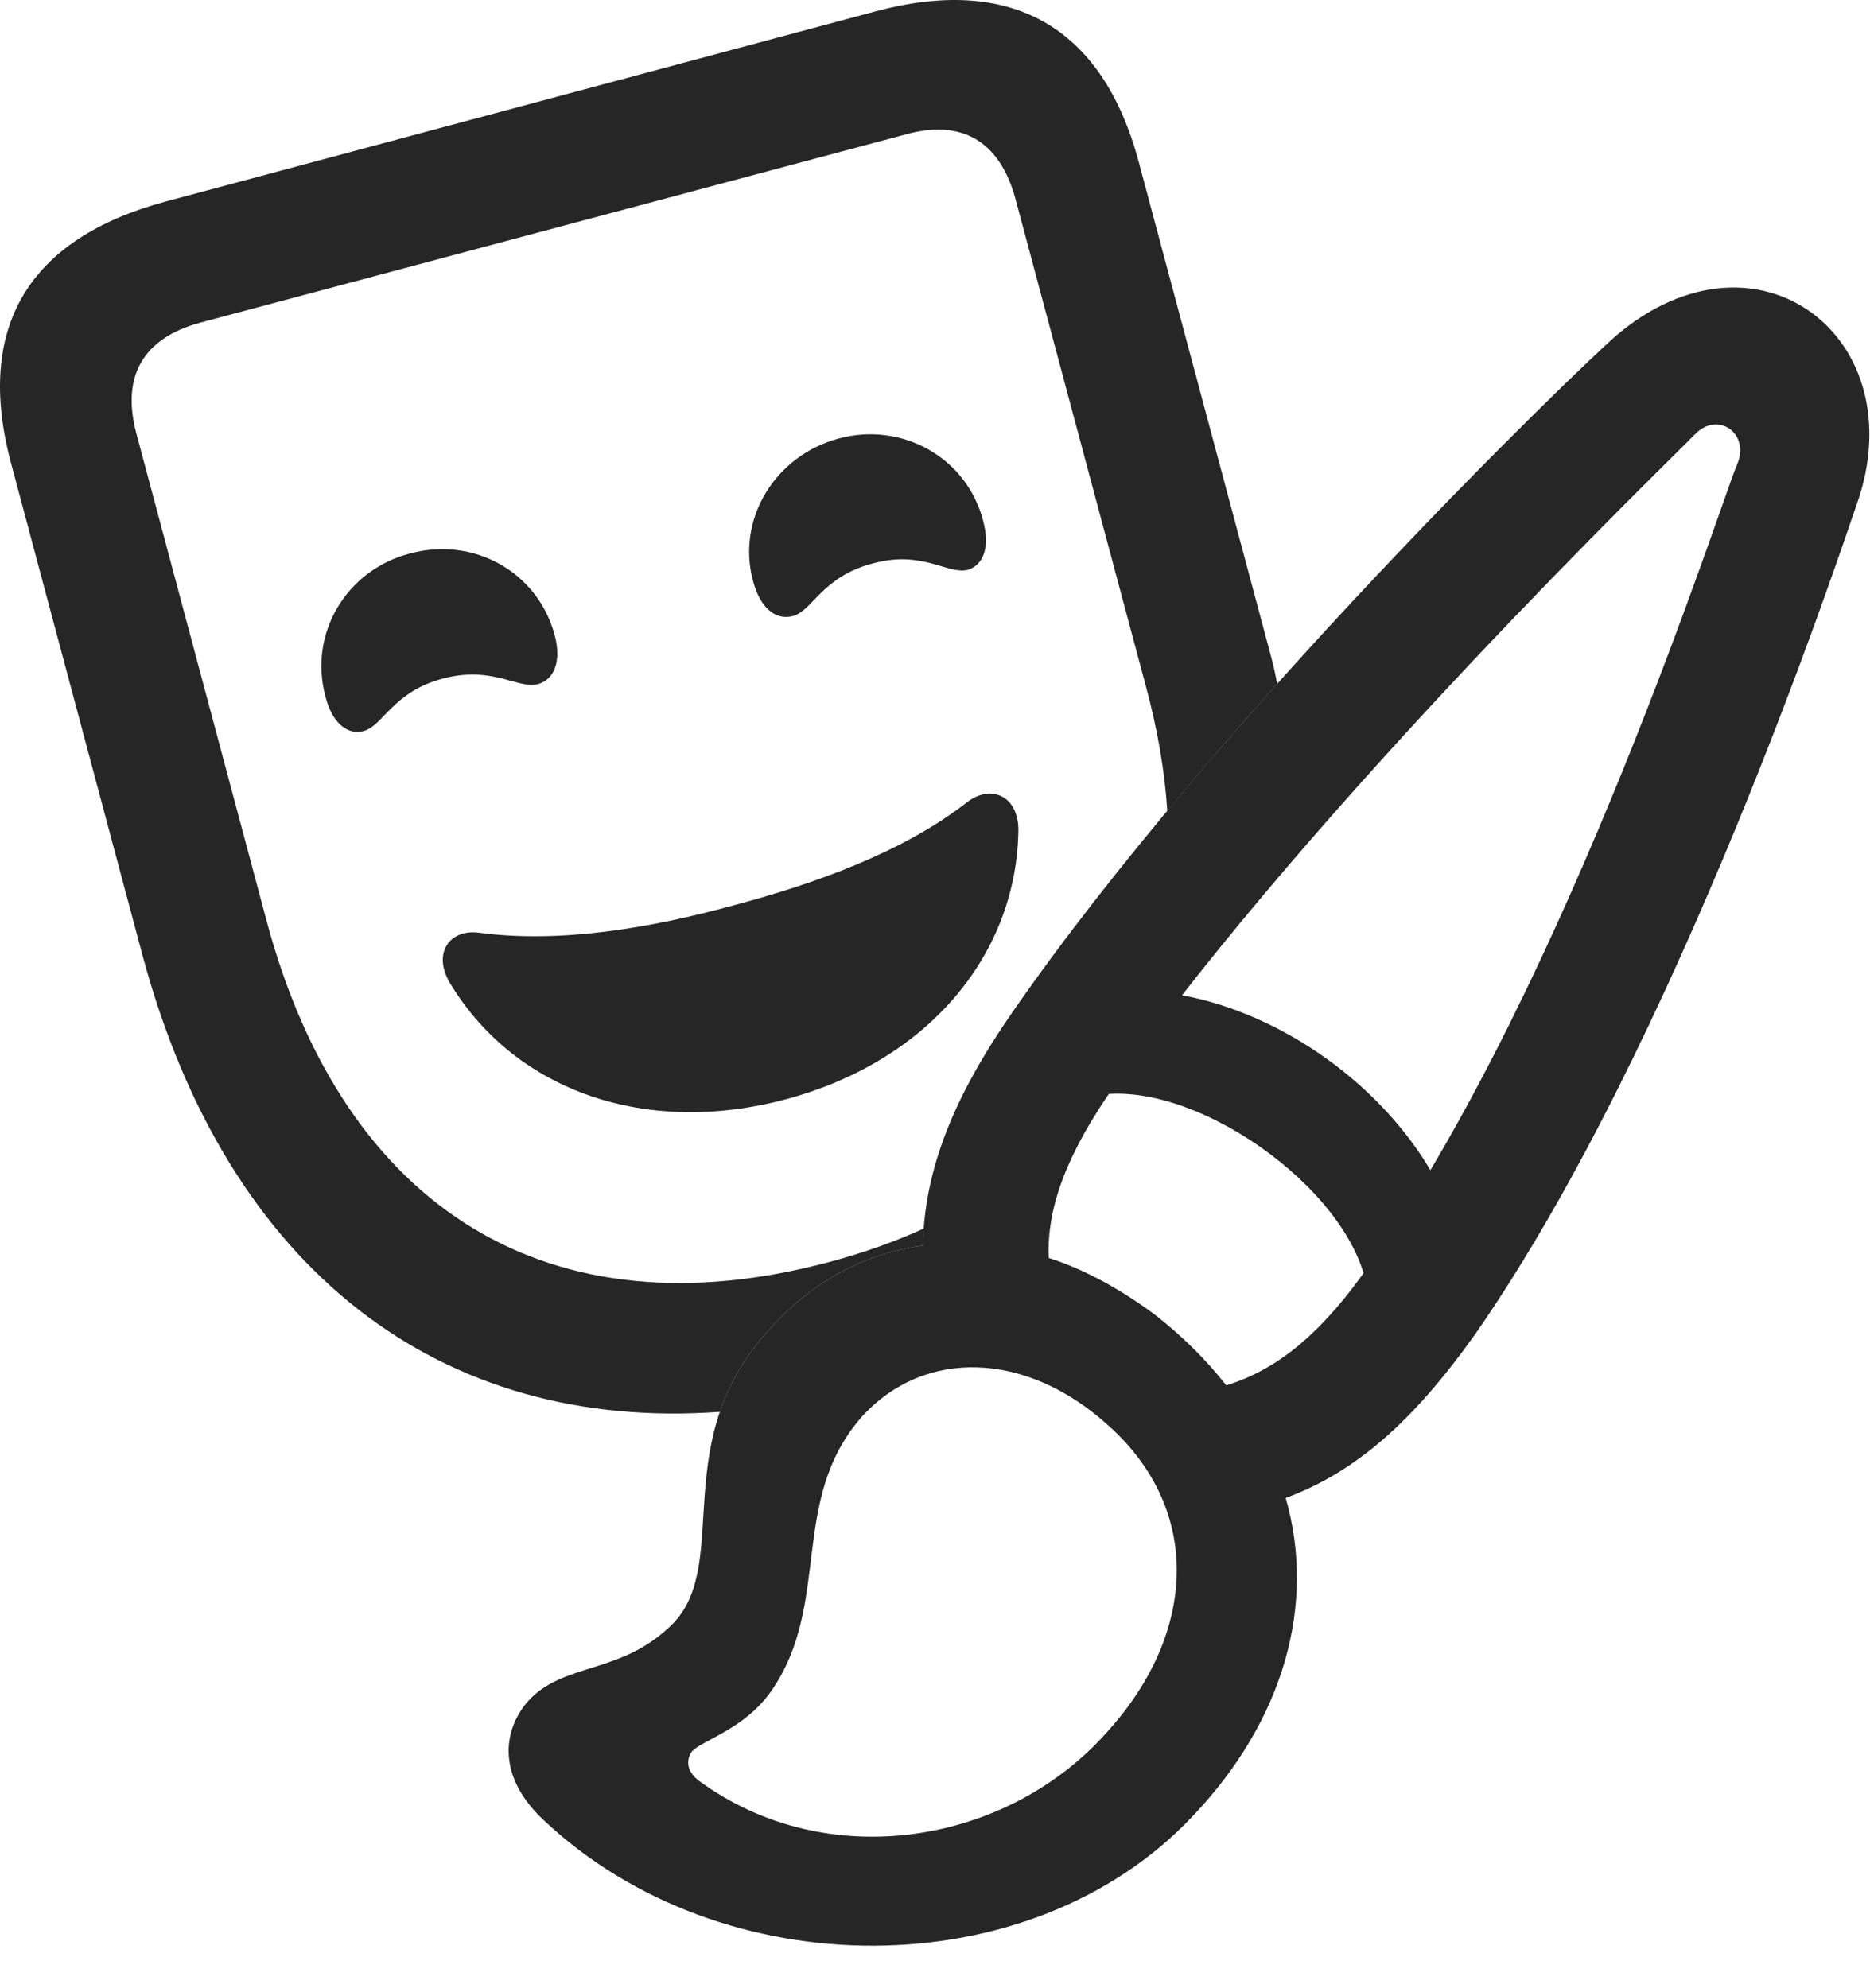 <?xml version="1.0" encoding="UTF-8"?>
<!--Generator: Apple Native CoreSVG 232.5-->
<!DOCTYPE svg
PUBLIC "-//W3C//DTD SVG 1.1//EN"
       "http://www.w3.org/Graphics/SVG/1.1/DTD/svg11.dtd">
<svg version="1.1" xmlns="http://www.w3.org/2000/svg" xmlns:xlink="http://www.w3.org/1999/xlink" width="116.774" height="124.163">
 <g>
  <rect height="124.163" opacity="0" width="116.774" x="0" y="0"/>
  <path d="M71.107 10.104L79.31 40.768C79.486 41.428 79.648 42.083 79.752 42.714C77.457 45.273 75.137 47.942 72.893 50.651C72.738 48.167 72.28 45.546 71.546 42.819L63.392 12.35C62.415 8.834 60.072 7.418 56.556 8.395L12.464 20.162C8.9 21.139 7.581 23.532 8.509 27.047L16.663 57.565C21.497 75.534 34.339 83.493 51.82 78.805C53.935 78.236 55.899 77.54 57.701 76.718C57.654 77.07 57.638 77.424 57.63 77.78C54.115 78.268 50.843 79.928 48.158 82.906C46.52 84.642 45.546 86.42 44.951 88.171C27.589 89.433 14.22 79.436 8.9 59.664L0.697 28.951C-1.598 20.407 1.82 14.889 10.316 12.594L54.603 0.729C63.05-1.566 68.812 1.559 71.107 10.104ZM63.587 52.145C63.343 59.811 57.826 66.305 49.085 68.649C40.296 70.993 32.288 68.112 28.236 61.617C26.869 59.567 28.089 58.004 29.896 58.248C34.974 58.932 40.638 57.955 45.814 56.539C50.941 55.172 56.41 53.219 60.462 50.045C61.927 48.971 63.734 49.703 63.587 52.145ZM34.632 39.645C35.072 41.256 34.632 42.428 33.607 42.721C32.337 43.063 30.775 41.549 27.65 42.379C24.525 43.209 23.939 45.309 22.718 45.651C21.693 45.944 20.716 45.114 20.326 43.502C19.251 39.547 21.644 35.592 25.599 34.567C29.554 33.492 33.558 35.69 34.632 39.645ZM61.39 32.516C61.83 34.127 61.439 35.299 60.413 35.592C59.144 35.885 57.581 34.322 54.456 35.201C51.331 36.032 50.745 38.131 49.525 38.473C48.402 38.766 47.474 37.936 47.035 36.325C45.96 32.418 48.402 28.463 52.357 27.389C56.312 26.315 60.365 28.561 61.39 32.516Z" fill="#000000" fill-opacity="0.85"/>
  <path d="M33.949 113.668C45.081 124.166 64.368 124.166 74.476 113.424C80.189 107.418 82.191 100.192 80.287 93.551C84.779 91.891 88.343 88.619 92.103 83.346C104.749 65.182 114.808 34.762 115.931 31.539C119.642 21.139 109.779 13.473 100.941 20.944C98.255 23.287 75.892 44.918 63.245 63.18C59.583 68.453 57.728 72.994 57.63 77.78C54.115 78.268 50.843 79.928 48.158 82.906C41.615 89.84 45.667 97.457 42.103 101.315C38.88 104.635 35.218 103.756 32.972 106.246C31.312 108.151 31.117 111.032 33.949 113.668ZM65.492 78.561C65.345 75.338 66.712 71.871 69.691 67.672C82.288 49.947 104.017 29 105.824 27.145C107.24 25.631 109.339 27.047 108.46 29.049C107.533 31.149 98.011 61.178 85.609 78.854C82.484 83.395 79.701 85.543 76.576 86.52C75.355 84.957 73.841 83.444 72.083 82.076C70.033 80.563 67.787 79.293 65.492 78.561ZM85.365 80.416L91.273 77.731C88.978 68.649 78.382 61.08 69.203 61.91L68.226 68.453C74.329 67.184 84.29 74.166 85.365 80.416ZM69.251 89.059C75.111 94.332 74.72 102.047 69.105 108.199C62.904 115.182 51.673 117.086 43.665 111.227C42.884 110.641 42.835 109.957 43.177 109.42C43.763 108.688 46.449 108.053 48.158 105.612C51.966 100.143 49.232 93.698 53.822 88.473C57.728 84.176 64.124 84.371 69.251 89.059Z" fill="#000000" fill-opacity="0.85"/>
 </g>
</svg>
